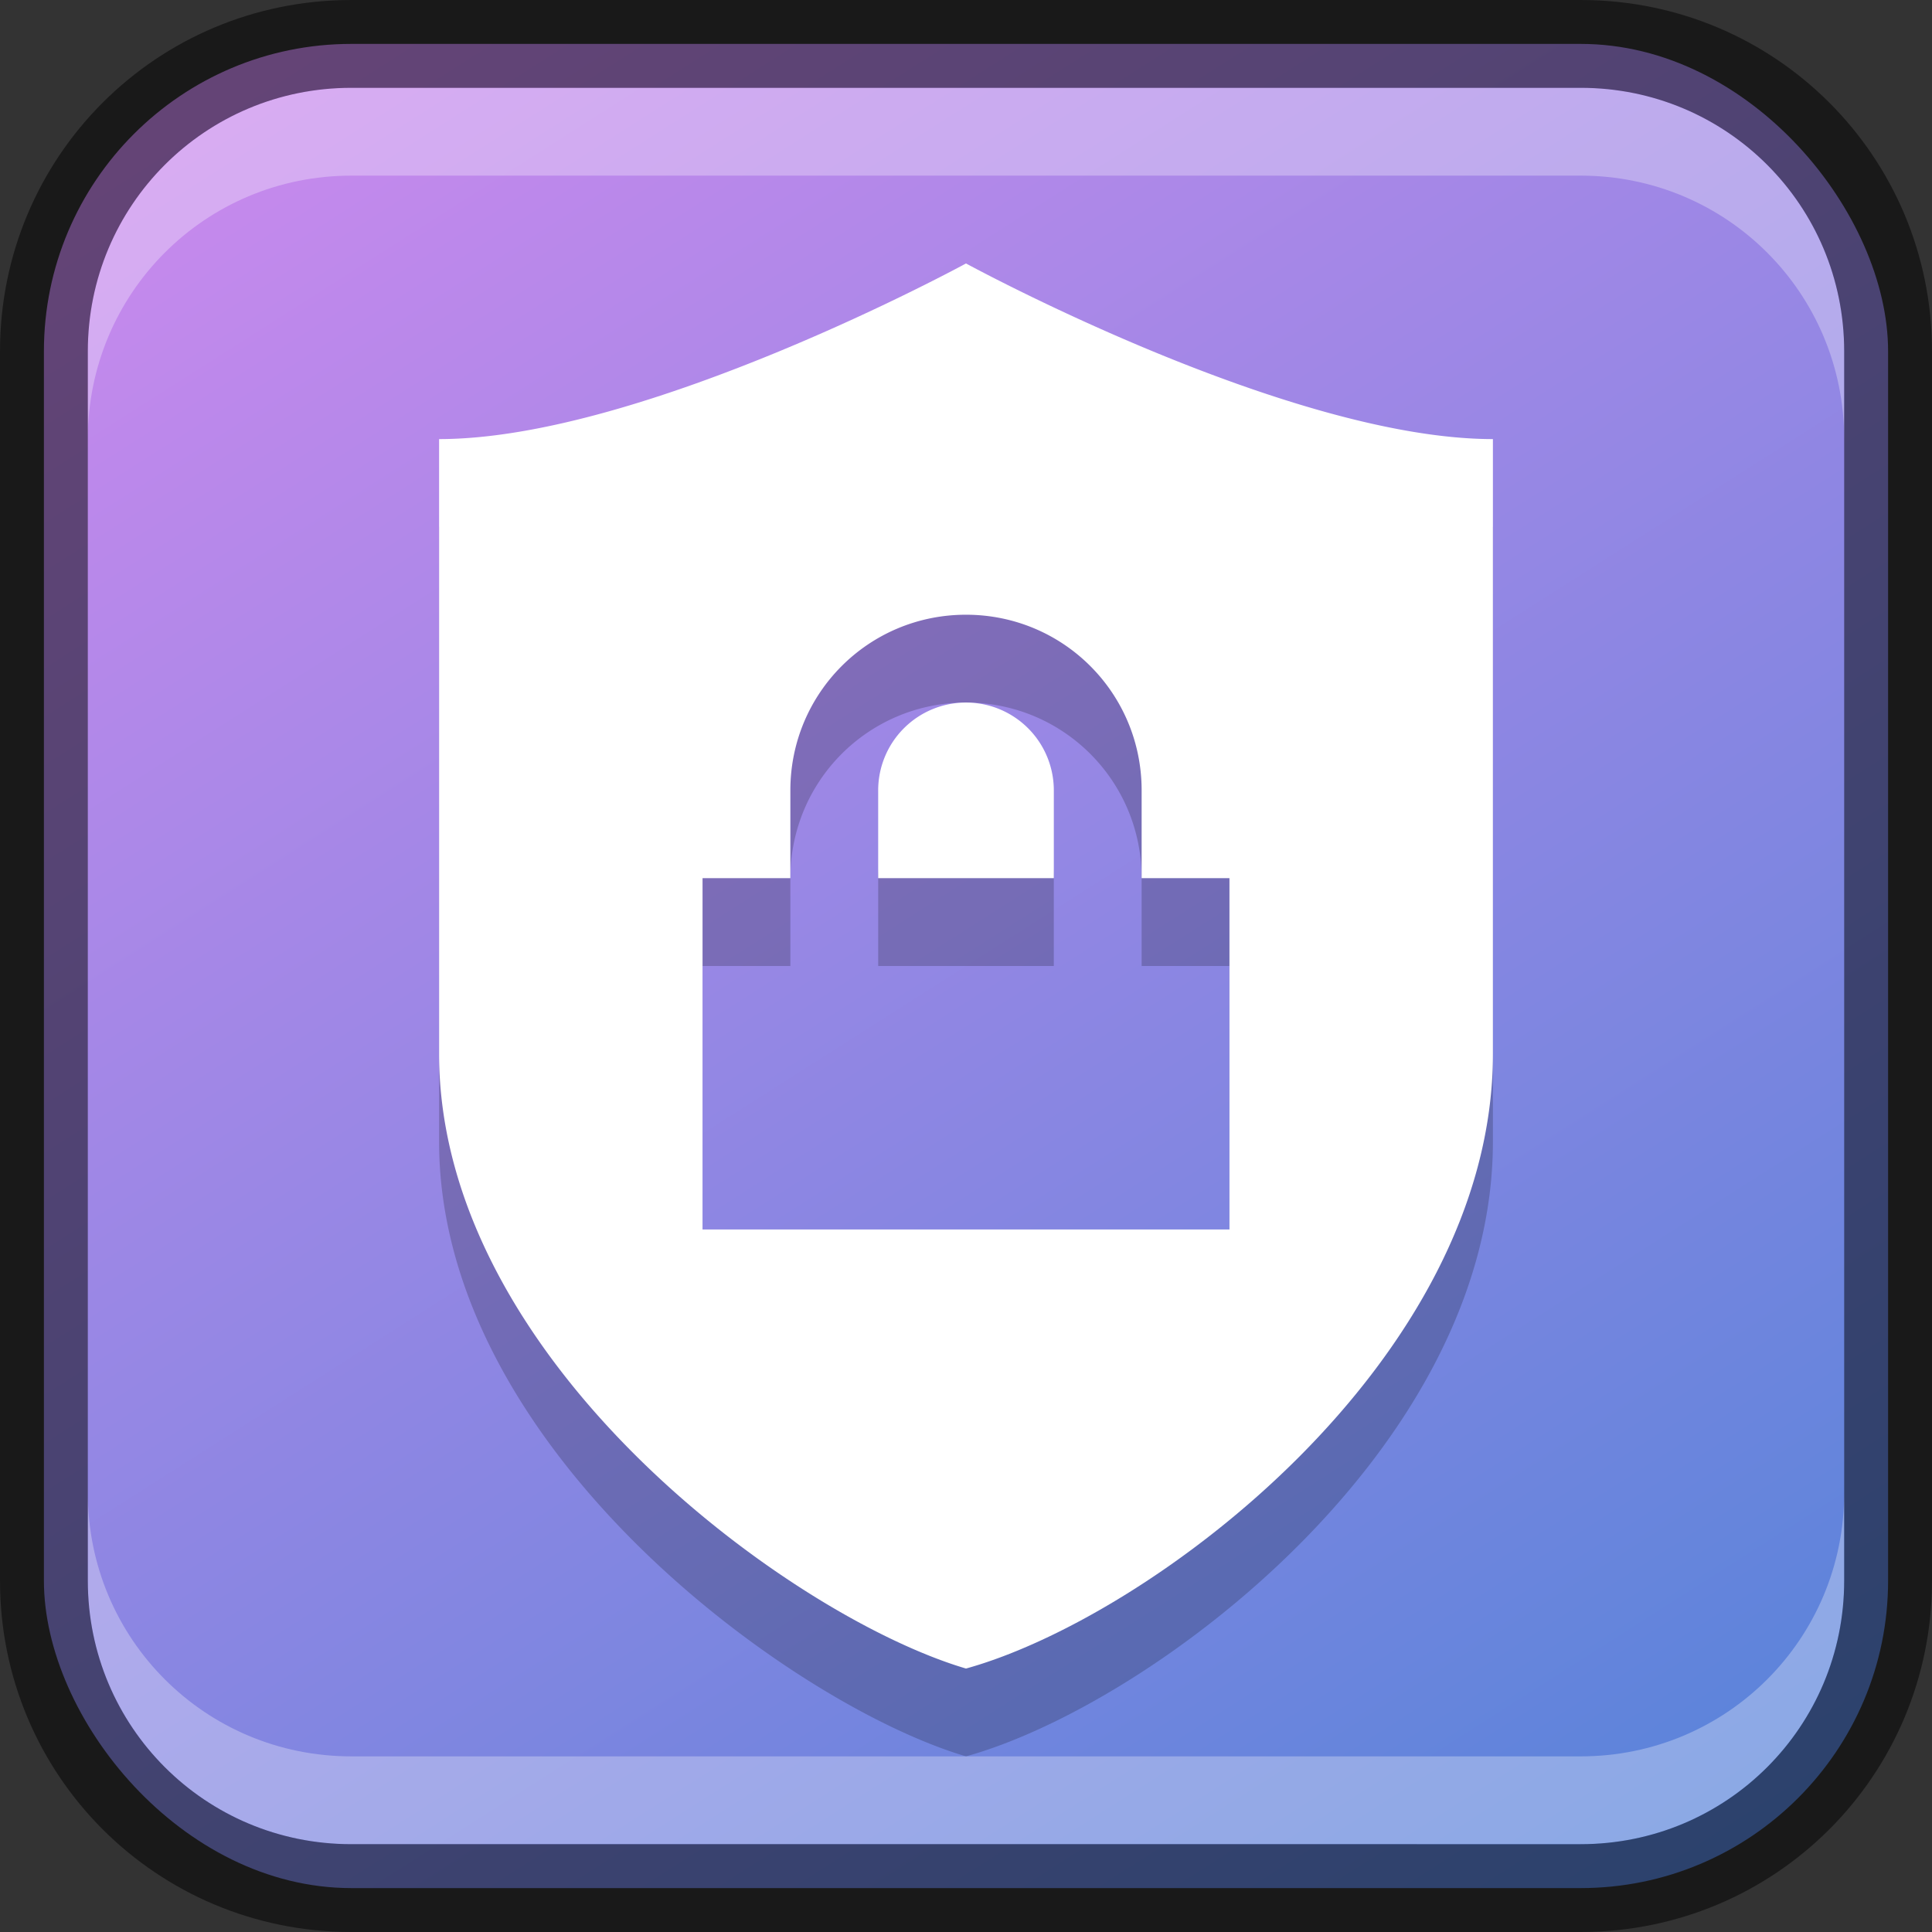 <?xml version="1.0" encoding="UTF-8" standalone="no"?>
<!-- Created with Inkscape (http://www.inkscape.org/) -->

<svg
   width="22"
   height="22"
   viewBox="0 0 22 22"
   version="1.1"
   id="svg5"
   sodipodi:docname="preferences-security.svg"
   inkscape:version="1.2.1 (9c6d41e410, 2022-07-14)"
   xmlns:inkscape="http://www.inkscape.org/namespaces/inkscape"
   xmlns:sodipodi="http://sodipodi.sourceforge.net/DTD/sodipodi-0.dtd"
   xmlns:xlink="http://www.w3.org/1999/xlink"
   xmlns="http://www.w3.org/2000/svg"
   xmlns:svg="http://www.w3.org/2000/svg">
  <rect x="0" y="0" width="22" height="22" fill="#333333" stroke="none"/>
  <sodipodi:namedview
     id="namedview7"
     pagecolor="#ffffff"
     bordercolor="#666666"
     borderopacity="1.0"
     inkscape:showpageshadow="2"
     inkscape:pageopacity="0.0"
     inkscape:pagecheckerboard="0"
     inkscape:deskcolor="#d1d1d1"
     inkscape:document-units="px"
     showgrid="false"
     inkscape:zoom="37.318182"
     inkscape:cx="10.986602"
     inkscape:cy="11"
     inkscape:window-width="1920"
     inkscape:window-height="1007"
     inkscape:window-x="0"
     inkscape:window-y="0"
     inkscape:window-maximized="1"
     inkscape:current-layer="svg5" />
  <defs
     id="defs2">
    <linearGradient
       inkscape:collect="always"
       xlink:href="#linearGradient2543"
       id="linearGradient16885"
       x1="20"
       y1="24"
       x2="6"
       y2="2"
       gradientUnits="userSpaceOnUse"
       gradientTransform="translate(-2,-2)" />
    <linearGradient
       inkscape:collect="always"
       id="linearGradient2543">
      <stop
         style="stop-color:#5984da;stop-opacity:1;"
         offset="0"
         id="stop2539" />
      <stop
         style="stop-color:#c989ed;stop-opacity:1;"
         offset="1"
         id="stop2541" />
    </linearGradient>
  </defs>
  <rect
     style="fill:url(#linearGradient16885);fill-opacity:1.0;stroke:none"
     id="rect184"
     width="21"
     height="21"
     x="0.5"
     y="0.5"
     ry="3.5" />
  <path
     id="path4328"
     style="opacity:0.2;fill:#000000;stroke-width:1.167;stroke-linecap:round;stroke-linejoin:round"
     d="M 11 4 C 11 4 7.333 6 5 6 L 5 13 C 5 16.5 9.023 19.417 11 20 C 13.104 19.417 17 16.5 17 13 L 17 6 C 14.667 6 11 4 11 4 z M 11 8 C 12.108 8 13 8.892 13 10 L 13 11 L 14 11 L 14 15 L 8 15 L 8 11 L 9 11 L 9 10 C 9 8.892 9.892 8 11 8 z M 11 9 A 1 1 0 0 0 10 10 L 10 11 L 12 11 L 12 10 A 1 1 0 0 0 11 9 z " />
  <path
     id="rect3473"
     style="fill:#ffffff;stroke-width:1.167;stroke-linecap:round;stroke-linejoin:round"
     d="M 11 3 C 11 3 7.333 5 5 5 L 5 12 C 5 15.5 9.023 18.417 11 19 C 13.104 18.417 17 15.5 17 12 L 17 5 C 14.667 5 11 3 11 3 z M 11 7 C 12.108 7 13 7.892 13 9 L 13 10 L 14 10 L 14 14 L 8 14 L 8 10 L 9 10 L 9 9 C 9 7.892 9.892 7 11 7 z M 11 8 A 1 1 0 0 0 10 9 L 10 10 L 12 10 L 12 9 A 1 1 0 0 0 11 8 z " />
  <path
     id="rect2630"
     style="opacity:0.3;fill:#ffffff;fill-opacity:1"
     d="m 4,1 c -1.662,0 -3,1.338 -3,3 v 1 c 0,-1.662 1.338,-3 3,-3 H 18 c 1.662,0 3,1.338 3,3 v -1 C 21,2.338 19.662,1 18,1 Z" />
  <path
     id="rect398"
     style="opacity:0.3;fill:#ffffff"
     d="m 1,17 v 1 c 0,1.662 1.338,3 3,3 h 14 c 1.662,0 3,-1.338 3,-3 v -1 c 0,1.662 -1.338,3 -3,3 H 4 C 2.338,20 1,18.662 1,17 Z" />
  <path
     id="rect899"
     style="opacity:0.5;fill:#000000;stroke:none"
     d="M 4,0 C 1.784,0 0,1.784 0,4 v 14 c 0,2.216 1.784,4 4,4 h 14 c 2.216,0 4,-1.784 4,-4 V 4 C 22,1.784 20.216,0 18,0 Z m 0,1 h 14 c 1.662,0 3,1.338 3,3 v 14 c 0,1.662 -1.338,3 -3,3 H 4 C 2.338,21 1,19.662 1,18 V 4 C 1,2.338 2.338,1 4,1 Z" />
</svg>
